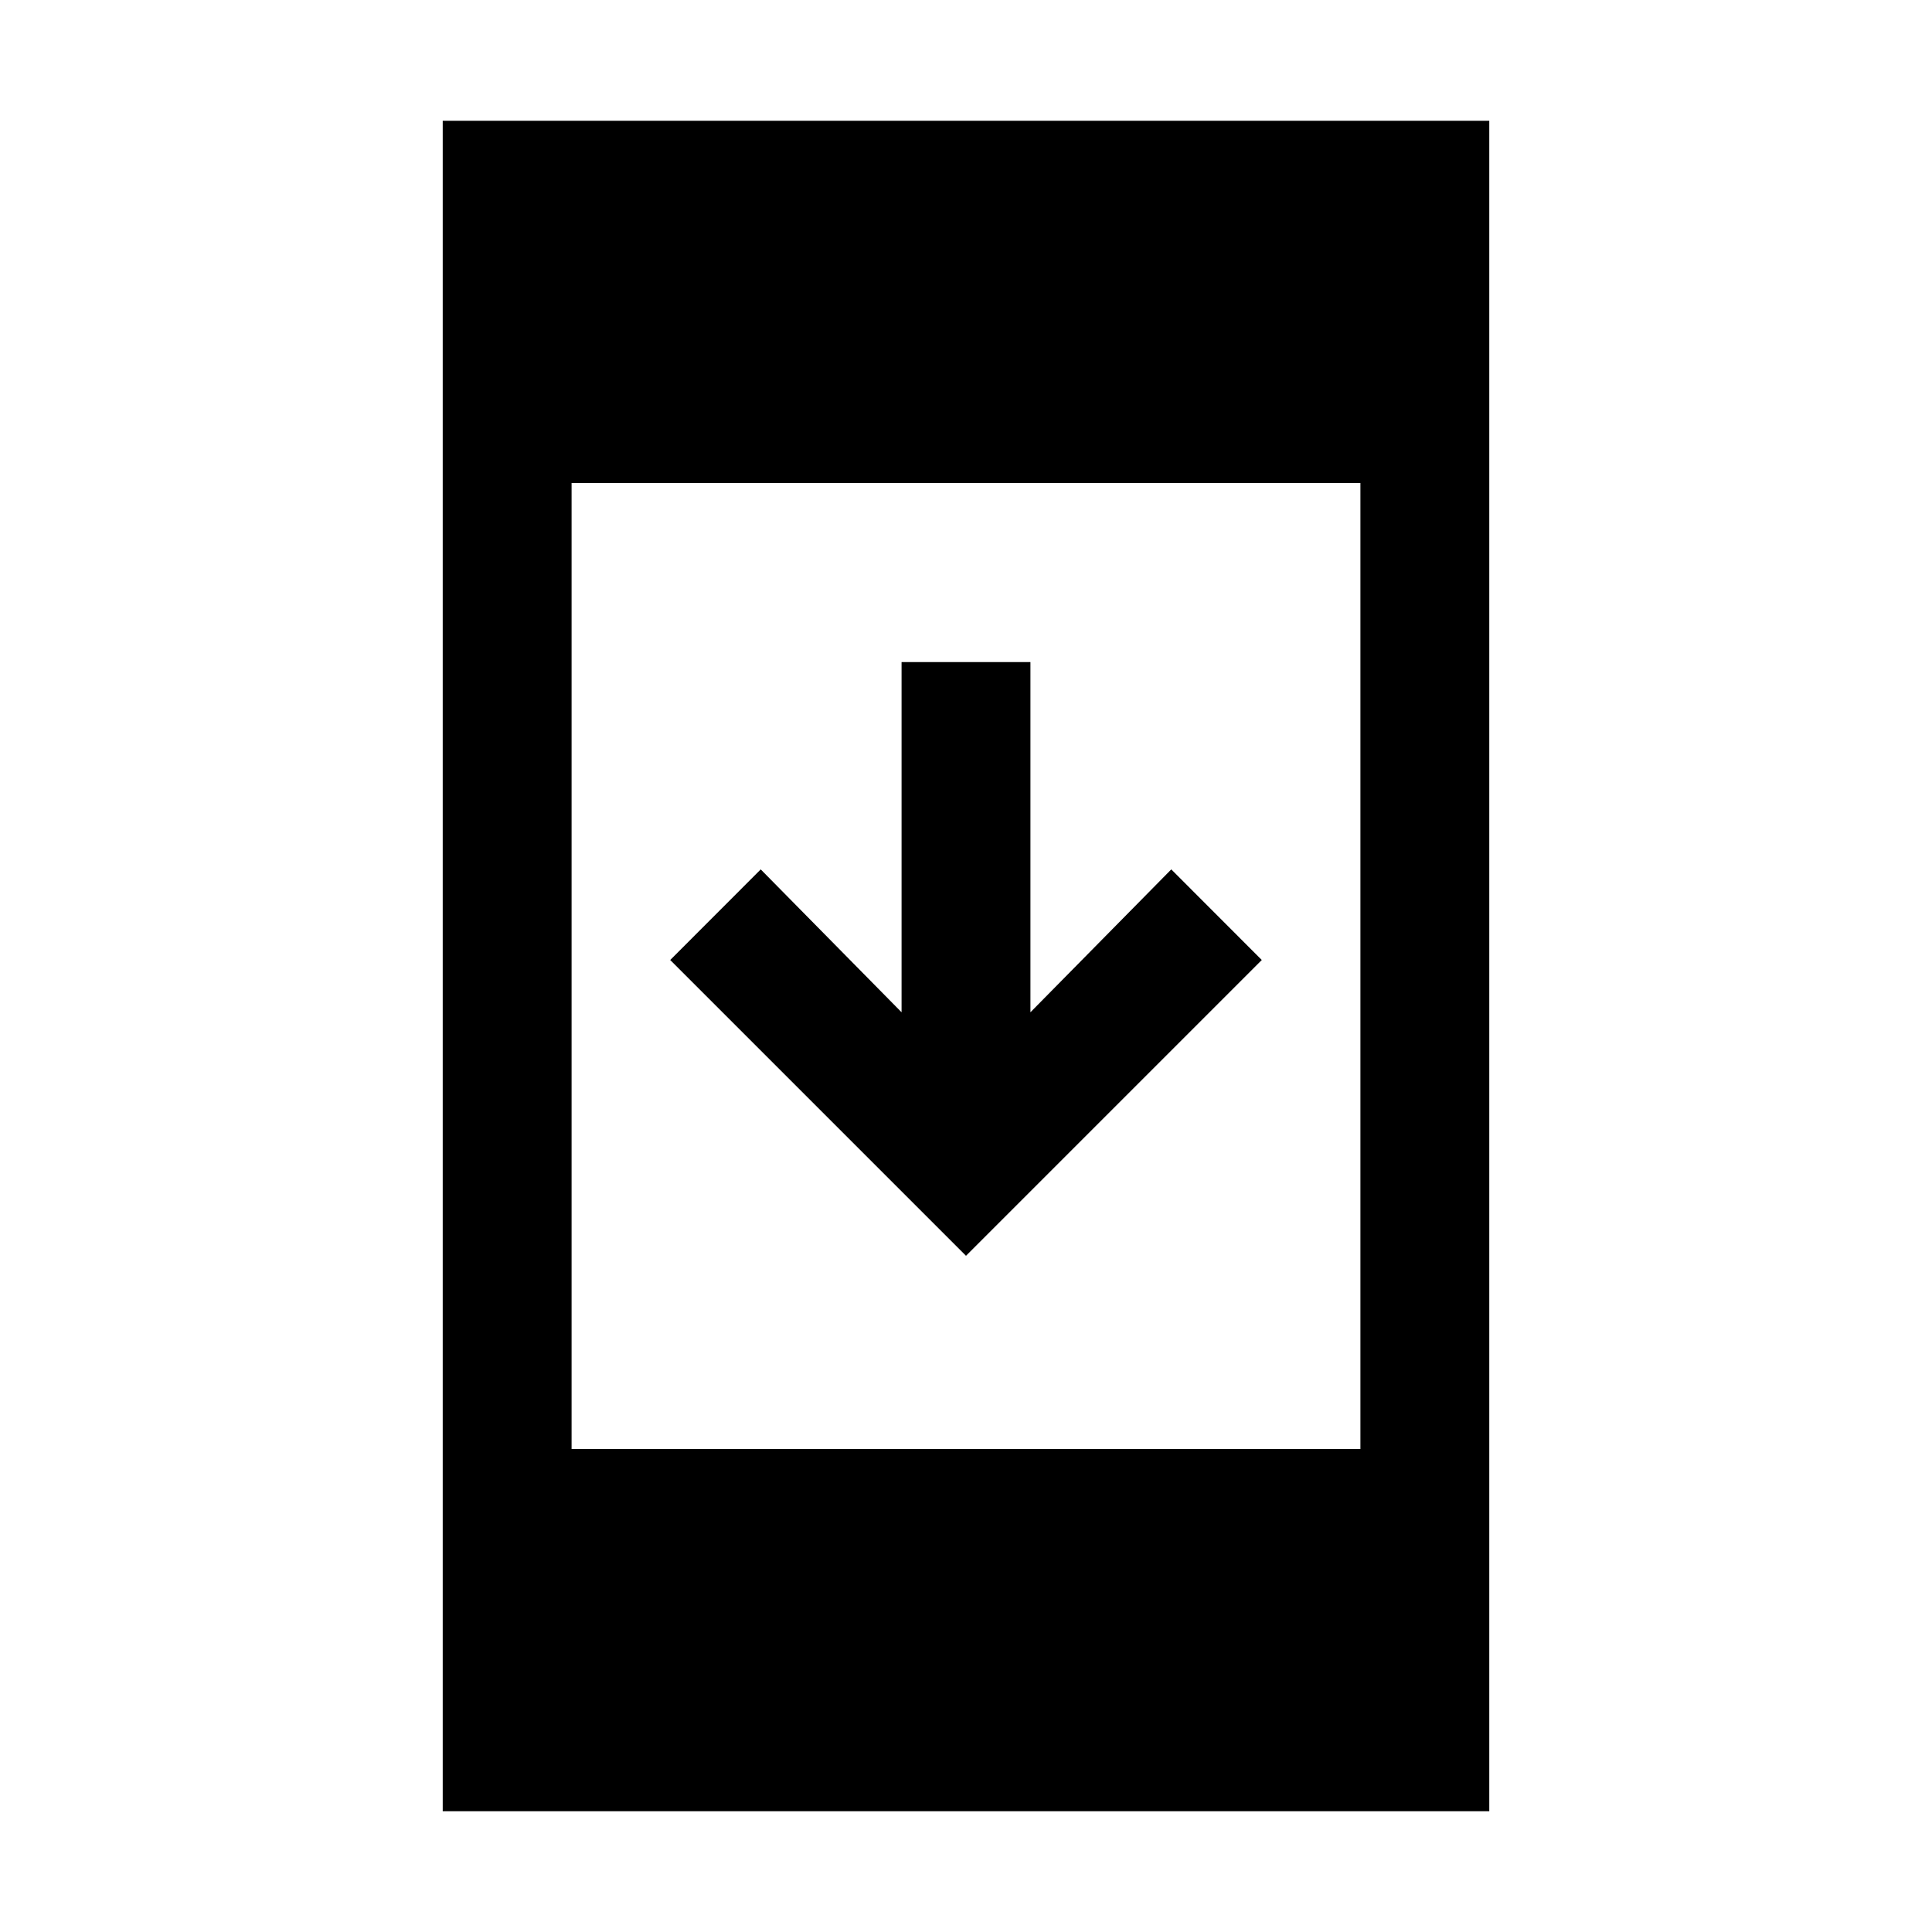 <svg xmlns="http://www.w3.org/2000/svg" height="20" width="20"><path d="M10 13 6.938 9.938 7.875 9 9.333 10.479V6.854H10.667V10.479L12.125 9L13.062 9.938ZM4.583 18.75V1.25H15.417V18.75ZM5.917 15H14.083V5H5.917Z"/></svg>